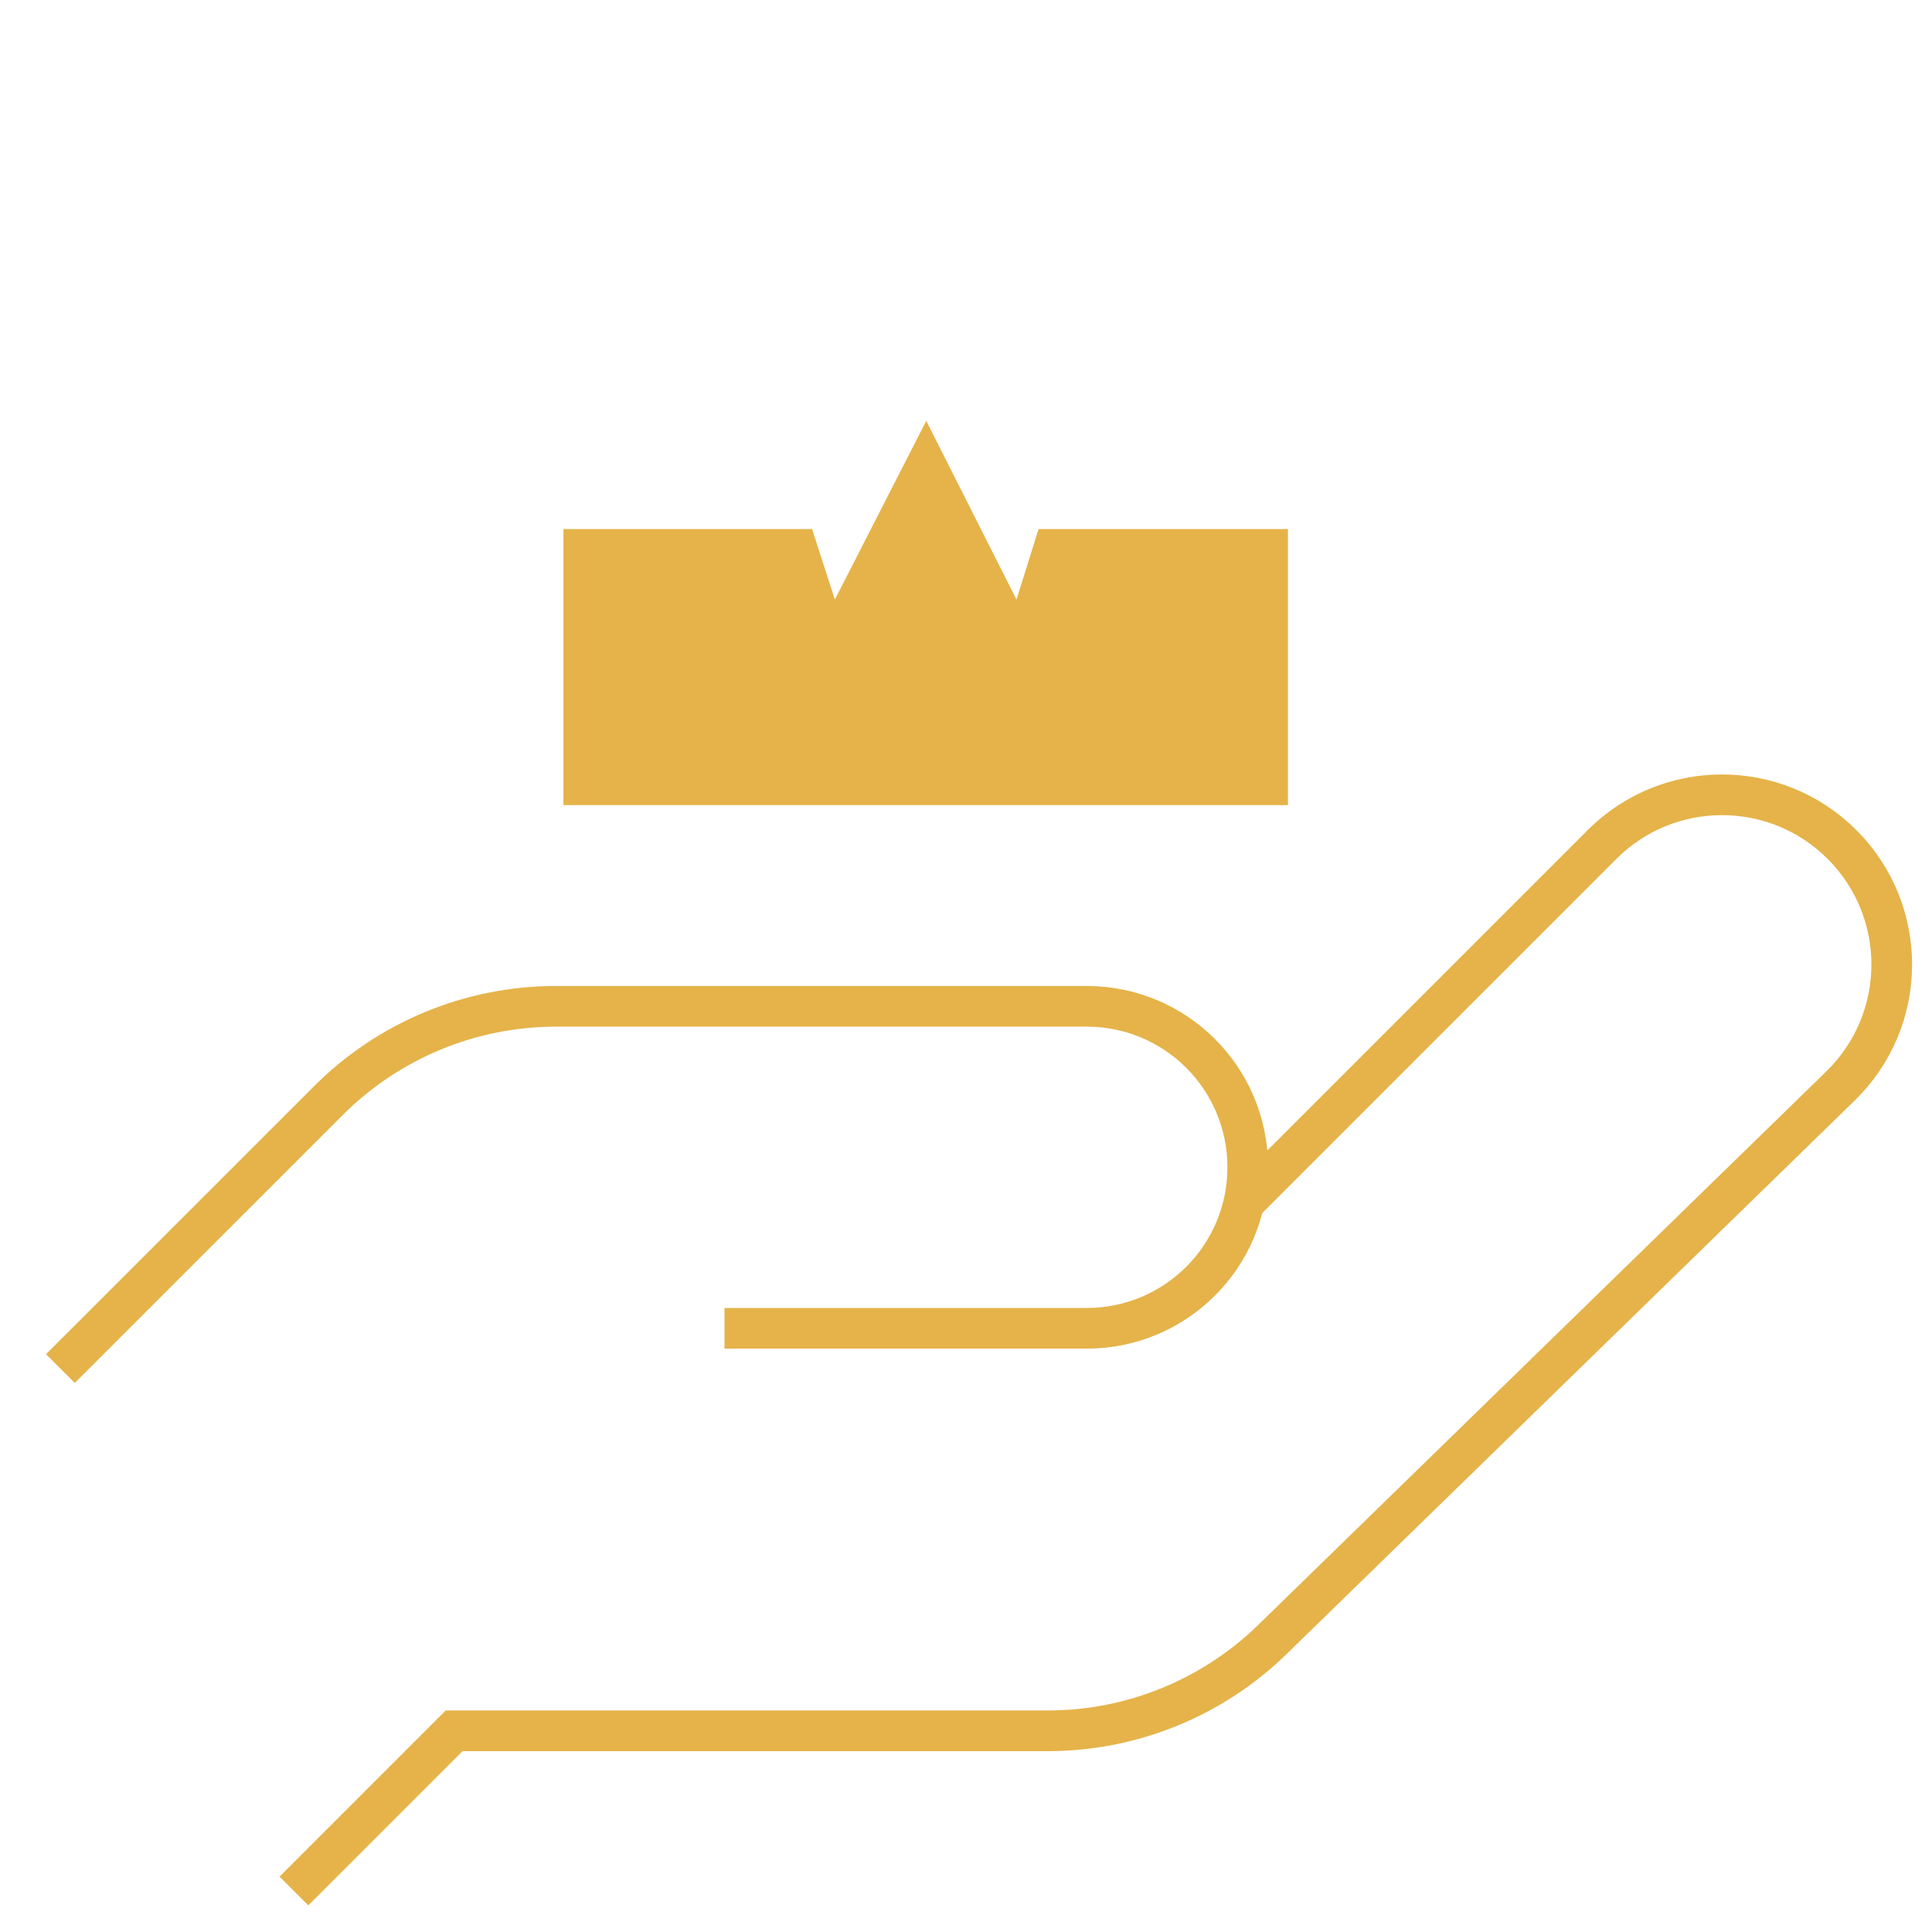 <svg width="38" height="38" viewBox="0 0 38 38" fill="none" xmlns="http://www.w3.org/2000/svg">
<path d="M24.404 23.716L31.51 16.61C32.813 15.307 34.926 15.307 36.23 16.61C37.546 17.926 37.532 20.062 36.2 21.36L25.028 32.245C23.846 33.398 22.259 34.043 20.609 34.043H8.932L5.781 37.194" stroke="#E5B349" stroke-width="0.8" stroke-miterlimit="10"/>
<path d="M14.25 26.126H21.375C23.125 26.126 24.542 24.709 24.542 22.96C24.542 21.21 23.125 19.793 21.375 19.793H10.936C9.256 19.793 7.646 20.46 6.458 21.649L1.188 26.918" stroke="#E5B349" stroke-width="0.8" stroke-miterlimit="10"/>
<path d="M13.082 12.406H14.517C14.539 12.474 14.595 12.629 14.693 12.797C14.694 12.799 14.695 12.8 14.697 12.803C14.737 12.872 14.963 13.264 15.442 13.533C15.749 13.706 16.229 13.863 16.798 13.754C17.352 13.648 17.718 13.342 17.918 13.118C18.047 12.973 18.14 12.824 18.207 12.693C18.262 12.802 18.335 12.923 18.432 13.043C18.596 13.247 18.914 13.557 19.425 13.708C19.974 13.871 20.481 13.771 20.844 13.6C21.395 13.341 21.655 12.908 21.698 12.836C21.699 12.834 21.7 12.832 21.701 12.831C21.816 12.643 21.877 12.47 21.897 12.406H23.332V13.835H13.082V12.406Z" stroke="#E5B349" stroke-width="4"/>
</svg>
